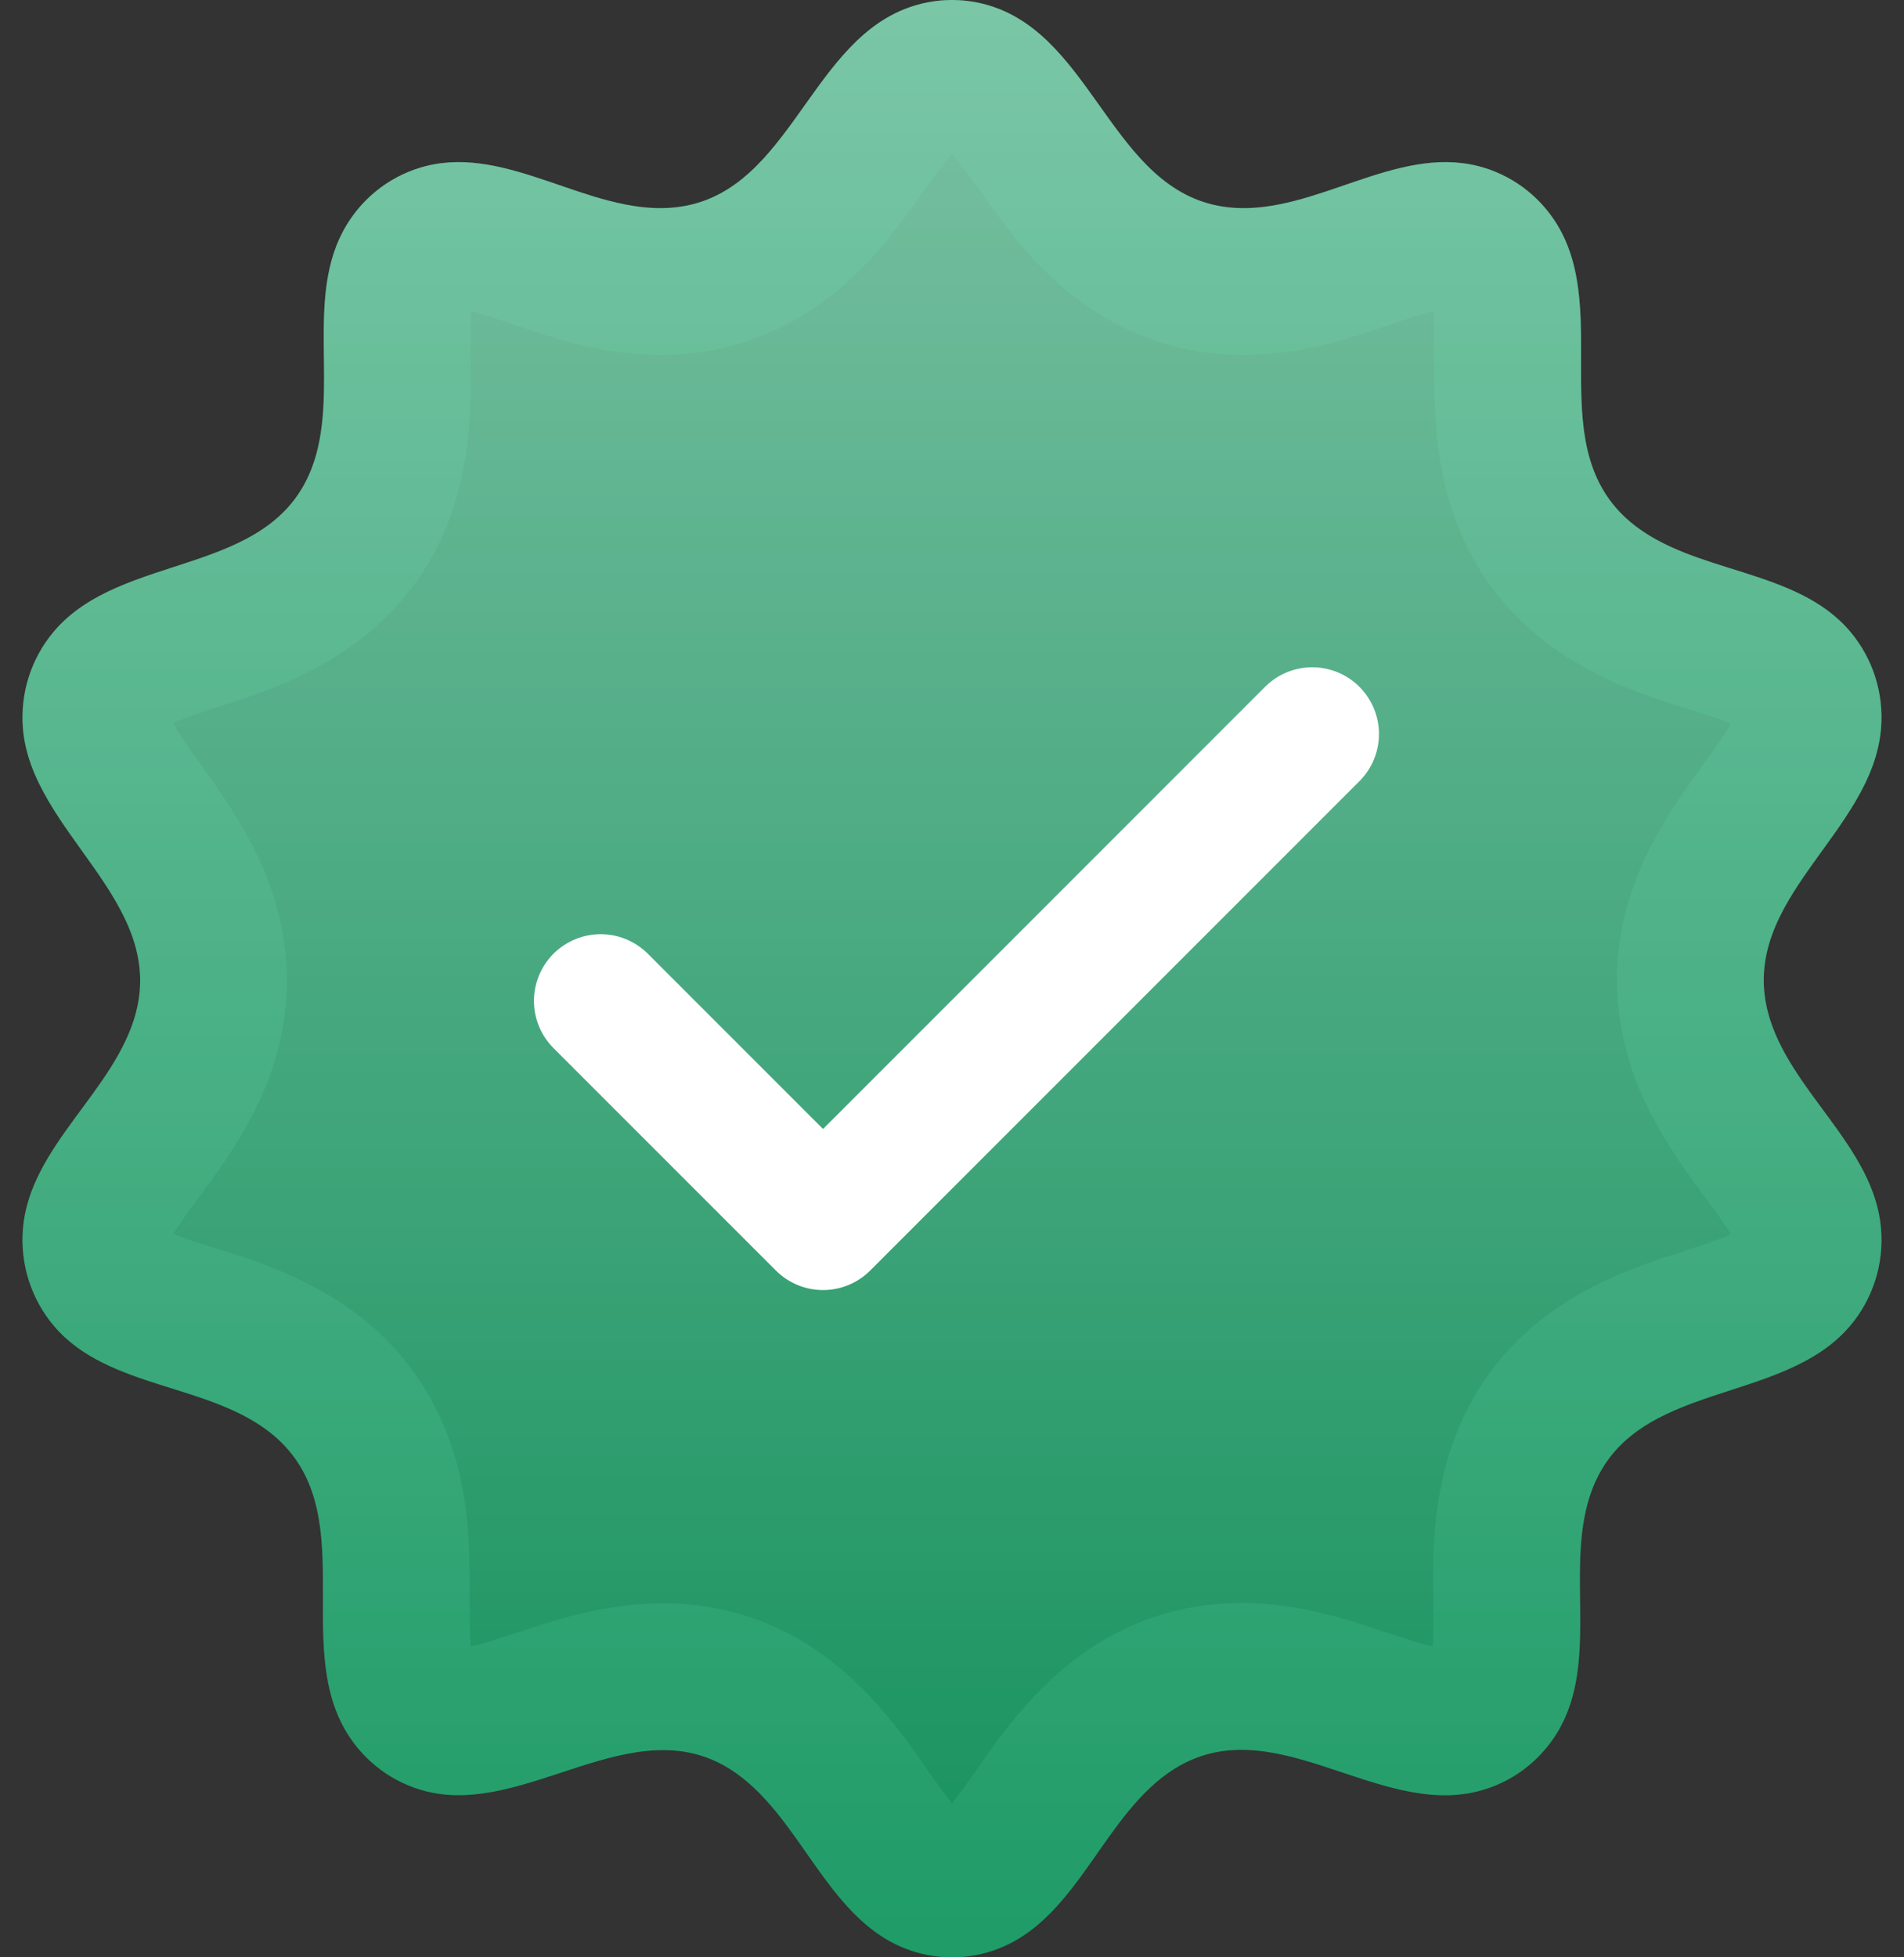 <svg width="72" height="74" viewBox="0 0 72 74" fill="none" xmlns="http://www.w3.org/2000/svg">
<rect x="0" y="0" width="72" height="74" fill="#333333" stroke="none"/>
<path d="M34.203 0.345C35.358 -0.115 36.642 -0.115 37.797 0.345C41.52 1.828 42.248 7.539 46.642 7.856C49.736 8.08 52.772 5.501 55.876 6.274C57.129 6.586 58.21 7.384 58.888 8.497C60.964 11.908 58.285 16.92 61.671 19.749C64.024 21.714 67.912 21.46 69.958 23.869C70.82 24.884 71.243 26.207 71.132 27.542C70.805 31.512 65.743 33.994 66.856 38.272C67.626 41.234 70.873 43.316 71.132 46.458C71.243 47.793 70.82 49.116 69.958 50.131C67.387 53.158 61.829 52.161 60.226 56.263C59.1 59.142 60.545 62.781 58.888 65.503C58.21 66.615 57.129 67.414 55.876 67.726C52.022 68.686 48.108 64.544 44.399 66.88C41.751 68.548 40.801 72.459 37.797 73.655C36.642 74.115 35.358 74.115 34.203 73.655C31.198 72.459 30.249 68.548 27.6 66.88C23.936 64.574 19.913 68.669 16.123 67.726C14.871 67.414 13.789 66.615 13.112 65.503C11.035 62.093 13.715 57.08 10.328 54.251C7.975 52.285 4.087 52.54 2.041 50.131C1.18 49.116 0.757 47.793 0.867 46.458C1.127 43.316 4.373 41.234 5.143 38.272C6.245 34.039 1.19 31.453 0.867 27.542C0.757 26.207 1.18 24.884 2.041 23.869C4.612 20.841 10.17 21.839 11.773 17.737C12.899 14.858 11.454 11.219 13.112 8.497C13.789 7.384 14.871 6.586 16.123 6.274C19.228 5.501 22.264 8.08 25.358 7.856C29.751 7.539 30.479 1.828 34.203 0.345Z" fill="#00874E"/>
<path d="M34.203 0.345C35.358 -0.115 36.642 -0.115 37.797 0.345C41.52 1.828 42.248 7.539 46.642 7.856C49.736 8.08 52.772 5.501 55.876 6.274C57.129 6.586 58.21 7.384 58.888 8.497C60.964 11.908 58.285 16.92 61.671 19.749C64.024 21.714 67.912 21.46 69.958 23.869C70.82 24.884 71.243 26.207 71.132 27.542C70.805 31.512 65.743 33.994 66.856 38.272C67.626 41.234 70.873 43.316 71.132 46.458C71.243 47.793 70.82 49.116 69.958 50.131C67.387 53.158 61.829 52.161 60.226 56.263C59.1 59.142 60.545 62.781 58.888 65.503C58.21 66.615 57.129 67.414 55.876 67.726C52.022 68.686 48.108 64.544 44.399 66.88C41.751 68.548 40.801 72.459 37.797 73.655C36.642 74.115 35.358 74.115 34.203 73.655C31.198 72.459 30.249 68.548 27.6 66.88C23.936 64.574 19.913 68.669 16.123 67.726C14.871 67.414 13.789 66.615 13.112 65.503C11.035 62.093 13.715 57.08 10.328 54.251C7.975 52.285 4.087 52.54 2.041 50.131C1.18 49.116 0.757 47.793 0.867 46.458C1.127 43.316 4.373 41.234 5.143 38.272C6.245 34.039 1.19 31.453 0.867 27.542C0.757 26.207 1.18 24.884 2.041 23.869C4.612 20.841 10.17 21.839 11.773 17.737C12.899 14.858 11.454 11.219 13.112 8.497C13.789 7.384 14.871 6.586 16.123 6.274C19.228 5.501 22.264 8.08 25.358 7.856C29.751 7.539 30.479 1.828 34.203 0.345Z" fill="url(#paint0_linear_12_3709)" fill-opacity="0.8" style="mix-blend-mode:plus-lighter"/>
<path d="M35.23 2.923C35.725 2.725 36.274 2.726 36.77 2.923C37.147 3.073 37.55 3.368 38.051 3.936C38.594 4.551 39.037 5.222 39.72 6.165C40.908 7.807 42.857 10.365 46.441 10.624C48.682 10.786 50.846 9.928 52.147 9.487C53.731 8.95 54.538 8.8 55.206 8.967C55.741 9.1 56.216 9.445 56.518 9.94C56.736 10.299 56.888 10.791 56.96 11.557C57.038 12.389 57.006 13.189 57.014 14.358C57.027 16.402 57.145 19.583 59.893 21.879C61.589 23.295 63.798 23.878 65.09 24.288C66.559 24.755 67.301 25.094 67.756 25.568L67.843 25.665C68.224 26.114 68.417 26.708 68.367 27.312L68.366 27.314C68.331 27.736 68.164 28.225 67.775 28.888C67.352 29.61 66.862 30.235 66.188 31.189C65.006 32.861 63.269 35.506 64.17 38.971C64.721 41.09 66.147 42.846 66.947 43.938C67.913 45.255 68.308 45.985 68.366 46.687L68.367 46.688C68.417 47.292 68.224 47.885 67.843 48.334C67.576 48.649 67.164 48.942 66.468 49.246C65.709 49.577 64.949 49.793 63.846 50.163C61.917 50.811 58.945 51.916 57.641 55.253C56.836 57.312 56.97 59.596 56.981 60.965C56.995 62.619 56.888 63.452 56.518 64.06C56.215 64.555 55.741 64.9 55.206 65.033C54.816 65.13 54.321 65.127 53.586 64.962C52.786 64.783 52.042 64.505 50.938 64.147C49.017 63.525 45.952 62.623 42.92 64.532C41.013 65.733 39.762 67.714 38.965 68.843C37.994 70.217 37.42 70.817 36.77 71.076L36.77 71.077C36.274 71.275 35.725 71.275 35.23 71.077L35.228 71.076C34.579 70.817 34.005 70.217 33.034 68.843C32.237 67.714 30.986 65.733 29.079 64.532C26.07 62.638 22.986 63.537 21.066 64.148C19.957 64.502 19.203 64.78 18.398 64.959C17.653 65.125 17.164 65.125 16.794 65.033C16.325 64.916 15.903 64.638 15.602 64.238L15.481 64.06L15.403 63.918C15.227 63.573 15.103 63.113 15.04 62.443C14.961 61.611 14.994 60.81 14.986 59.641C14.973 57.597 14.855 54.417 12.107 52.121H12.106C10.41 50.705 8.201 50.122 6.909 49.712C5.342 49.214 4.603 48.861 4.156 48.335C3.775 47.886 3.583 47.292 3.633 46.687C3.691 45.985 4.086 45.255 5.052 43.938C5.852 42.846 7.278 41.089 7.829 38.971C8.724 35.528 6.983 32.867 5.812 31.194C5.138 30.233 4.647 29.6 4.222 28.872C3.83 28.202 3.666 27.718 3.633 27.314C3.583 26.709 3.775 26.114 4.156 25.665C4.423 25.35 4.835 25.058 5.531 24.754C6.29 24.423 7.05 24.207 8.153 23.837C10.081 23.189 13.054 22.084 14.358 18.747C15.163 16.688 15.029 14.404 15.018 13.035C15.004 11.382 15.111 10.548 15.481 9.94C15.783 9.445 16.258 9.1 16.794 8.967C17.462 8.801 18.27 8.95 19.854 9.487C21.154 9.928 23.317 10.786 25.558 10.624C29.142 10.365 31.091 7.807 32.279 6.165C32.962 5.222 33.405 4.551 33.948 3.936C34.449 3.368 34.852 3.073 35.23 2.923Z" stroke="#7DFFC8" stroke-opacity="0.1" stroke-width="5.55" stroke-linejoin="round"/>
<path d="M49.623 27.75L31.123 46.25L22.714 37.841" stroke="white" stroke-width="5.045" stroke-linecap="round" stroke-linejoin="round"/>
<defs>
<linearGradient id="paint0_linear_12_3709" x1="36" y1="0" x2="36" y2="74" gradientUnits="userSpaceOnUse">
<stop stop-color="white" stop-opacity="0.6"/>
<stop offset="1" stop-color="white" stop-opacity="0.1"/>
</linearGradient>
</defs>
</svg>
